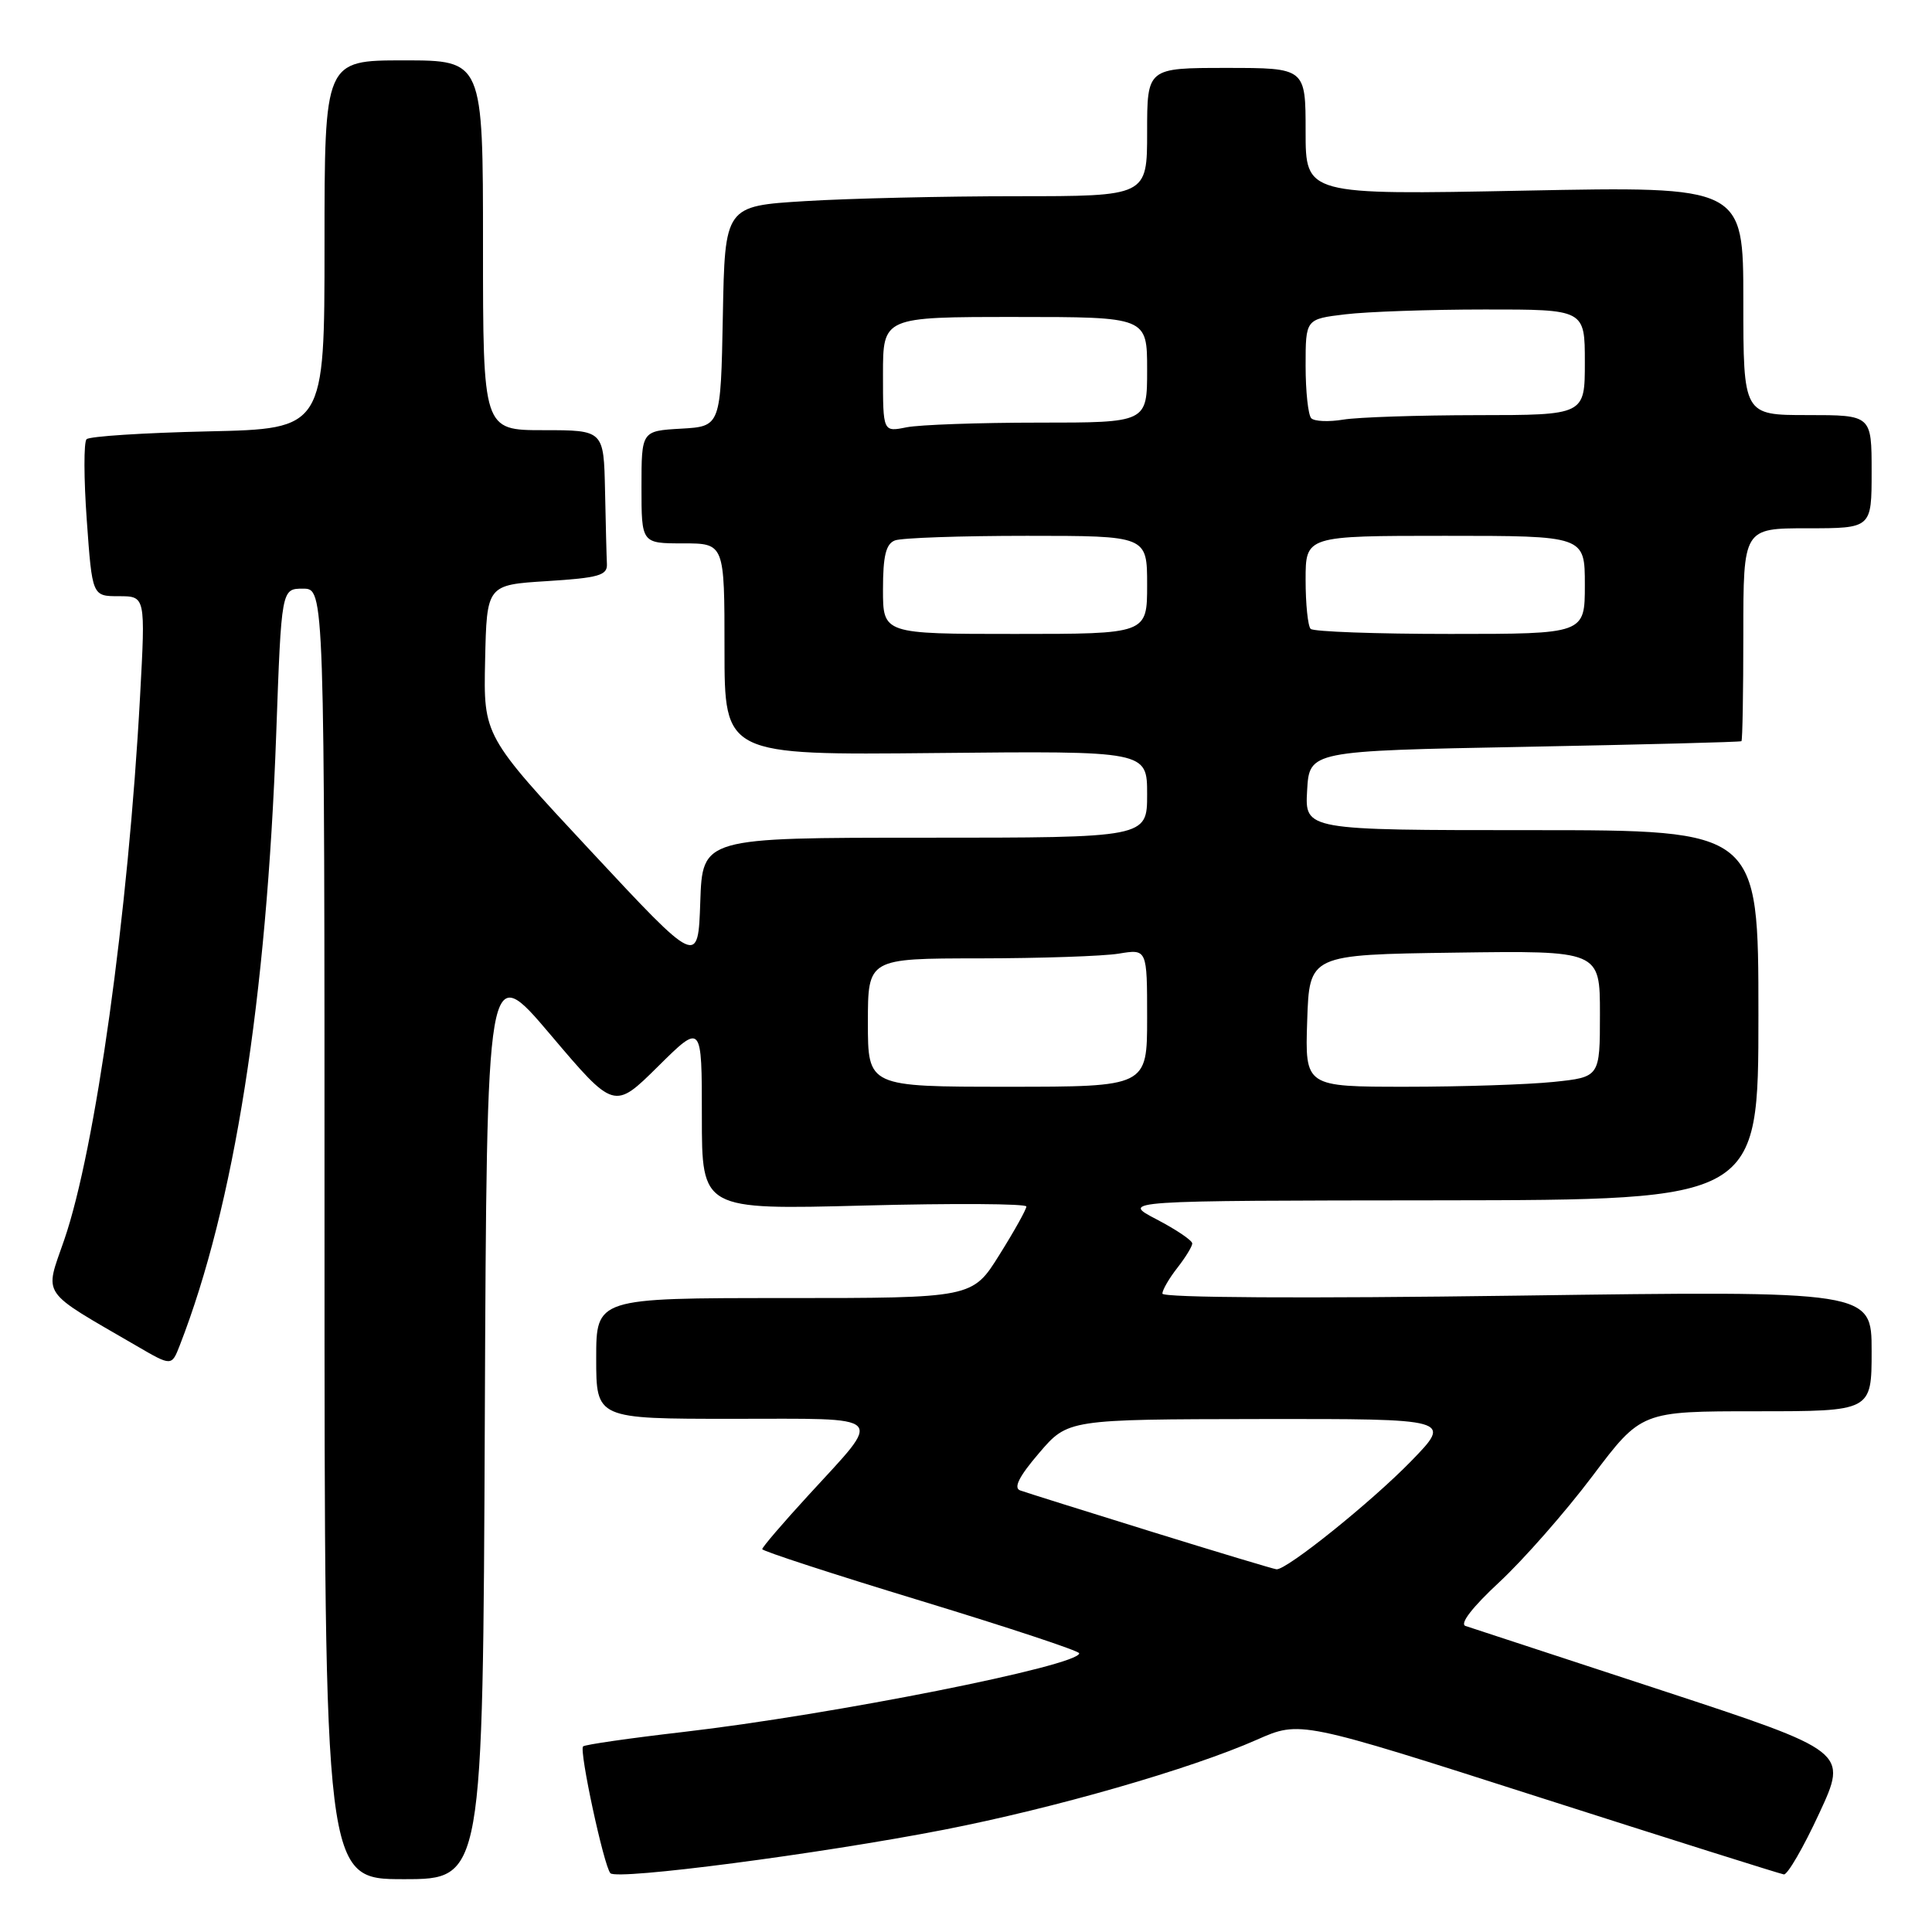 <?xml version="1.0" encoding="UTF-8" standalone="no"?>
<!DOCTYPE svg PUBLIC "-//W3C//DTD SVG 1.1//EN" "http://www.w3.org/Graphics/SVG/1.1/DTD/svg11.dtd" >
<svg xmlns="http://www.w3.org/2000/svg" xmlns:xlink="http://www.w3.org/1999/xlink" version="1.1" viewBox="0 0 256 256">
 <g >
 <path fill="currentColor"
d=" M 64.24 188.07 C 64.50 127.14 64.50 127.14 72.94 137.10 C 81.38 147.06 81.38 147.06 87.19 141.31 C 93.00 135.56 93.00 135.56 93.00 147.93 C 93.00 160.30 93.00 160.30 114.50 159.74 C 126.33 159.43 136.00 159.49 136.00 159.87 C 136.00 160.25 134.39 163.14 132.42 166.28 C 128.85 172.00 128.85 172.00 103.92 172.00 C 79.00 172.00 79.00 172.00 79.00 180.00 C 79.00 188.00 79.00 188.00 97.04 188.00 C 117.88 188.00 117.11 187.22 107.10 198.15 C 103.74 201.81 101.00 205.01 101.00 205.27 C 101.00 205.52 110.45 208.60 122.00 212.11 C 133.55 215.63 143.00 218.75 143.00 219.07 C 143.00 220.71 110.33 227.20 90.59 229.49 C 83.50 230.31 77.49 231.17 77.26 231.41 C 76.72 231.95 80.01 247.25 80.88 248.21 C 81.74 249.16 108.58 245.66 125.07 242.45 C 139.73 239.59 157.78 234.40 166.57 230.51 C 172.27 227.99 172.27 227.99 203.88 238.12 C 221.27 243.69 235.89 248.30 236.37 248.37 C 236.85 248.44 238.96 244.81 241.05 240.29 C 244.86 232.09 244.86 232.09 220.18 223.98 C 206.61 219.53 194.91 215.69 194.19 215.45 C 193.37 215.18 195.10 212.95 198.69 209.62 C 201.88 206.65 207.42 200.35 210.99 195.61 C 217.48 187.00 217.48 187.00 232.74 187.00 C 248.00 187.00 248.00 187.00 248.00 179.02 C 248.00 171.03 248.00 171.03 201.00 171.68 C 172.84 172.07 154.01 171.96 154.02 171.41 C 154.03 170.91 154.92 169.38 156.00 168.00 C 157.08 166.62 157.97 165.17 157.98 164.77 C 157.99 164.37 155.86 162.93 153.25 161.57 C 148.50 159.09 148.50 159.09 190.75 159.05 C 233.00 159.00 233.00 159.00 233.00 134.50 C 233.00 110.00 233.00 110.00 202.95 110.00 C 172.90 110.00 172.90 110.00 173.20 104.75 C 173.50 99.50 173.50 99.50 202.00 98.96 C 217.68 98.66 230.61 98.33 230.75 98.21 C 230.89 98.09 231.00 91.70 231.00 84.00 C 231.00 70.00 231.00 70.00 239.50 70.00 C 248.00 70.00 248.00 70.00 248.00 62.50 C 248.00 55.00 248.00 55.00 239.50 55.00 C 231.00 55.00 231.00 55.00 231.00 39.85 C 231.00 24.69 231.00 24.69 202.00 25.26 C 173.00 25.83 173.00 25.83 173.00 17.42 C 173.00 9.00 173.00 9.00 162.50 9.00 C 152.00 9.00 152.00 9.00 152.00 17.50 C 152.00 26.00 152.00 26.00 134.66 26.00 C 125.12 26.00 112.53 26.29 106.68 26.65 C 96.05 27.30 96.05 27.30 95.78 41.90 C 95.50 56.50 95.50 56.50 90.25 56.80 C 85.00 57.10 85.00 57.10 85.00 64.55 C 85.00 72.00 85.00 72.00 90.50 72.00 C 96.00 72.00 96.00 72.00 96.00 86.03 C 96.00 100.06 96.00 100.06 124.00 99.78 C 152.00 99.50 152.00 99.50 152.00 105.25 C 152.00 111.00 152.00 111.00 122.54 111.00 C 93.08 111.00 93.08 111.00 92.79 119.51 C 92.50 128.02 92.50 128.02 78.28 112.76 C 64.06 97.50 64.06 97.50 64.28 87.50 C 64.50 77.50 64.50 77.50 72.50 77.00 C 79.31 76.57 80.49 76.24 80.42 74.75 C 80.37 73.79 80.26 69.40 80.17 65.00 C 80.00 57.00 80.00 57.00 72.00 57.00 C 64.00 57.00 64.00 57.00 64.00 32.50 C 64.00 8.00 64.00 8.00 53.50 8.00 C 43.00 8.00 43.00 8.00 43.00 32.41 C 43.00 56.82 43.00 56.82 27.58 57.16 C 19.10 57.35 11.85 57.81 11.47 58.20 C 11.09 58.58 11.10 63.41 11.50 68.95 C 12.22 79.00 12.22 79.00 15.75 79.00 C 19.28 79.00 19.28 79.00 18.56 92.25 C 17.00 121.05 12.65 152.28 8.51 164.29 C 5.89 171.89 5.16 170.82 18.12 178.35 C 22.74 181.04 22.74 181.04 23.82 178.27 C 31.04 159.71 35.32 132.54 36.60 97.25 C 37.29 78.00 37.29 78.00 40.15 78.00 C 43.00 78.00 43.00 78.00 43.00 163.50 C 43.00 249.00 43.00 249.00 53.49 249.00 C 63.98 249.00 63.98 249.00 64.24 188.07 Z  M 152.50 202.93 C 143.70 200.20 135.90 197.75 135.18 197.49 C 134.26 197.16 135.03 195.63 137.68 192.54 C 141.50 188.07 141.50 188.07 166.97 188.03 C 192.43 188.00 192.43 188.00 186.97 193.62 C 181.71 199.02 170.47 208.06 169.14 207.94 C 168.79 207.91 161.30 205.66 152.50 202.93 Z  M 115.00 135.50 C 115.00 127.00 115.00 127.00 129.75 126.99 C 137.86 126.98 146.19 126.70 148.25 126.36 C 152.00 125.74 152.00 125.74 152.00 134.87 C 152.00 144.00 152.00 144.00 133.50 144.00 C 115.00 144.00 115.00 144.00 115.00 135.50 Z  M 173.21 135.25 C 173.50 126.50 173.50 126.50 192.75 126.23 C 212.00 125.96 212.00 125.96 212.00 134.34 C 212.00 142.72 212.00 142.72 205.85 143.36 C 202.47 143.71 193.68 144.00 186.31 144.00 C 172.92 144.00 172.92 144.00 173.21 135.25 Z  M 117.00 78.11 C 117.00 73.66 117.39 72.07 118.58 71.61 C 119.45 71.27 127.33 71.00 136.08 71.00 C 152.00 71.00 152.00 71.00 152.00 77.50 C 152.00 84.00 152.00 84.00 134.50 84.00 C 117.00 84.00 117.00 84.00 117.00 78.11 Z  M 173.67 83.33 C 173.30 82.97 173.00 80.04 173.00 76.83 C 173.00 71.00 173.00 71.00 191.50 71.00 C 210.00 71.00 210.00 71.00 210.00 77.50 C 210.00 84.00 210.00 84.00 192.17 84.00 C 182.36 84.00 174.03 83.70 173.67 83.33 Z  M 117.00 49.62 C 117.00 42.00 117.00 42.00 134.50 42.00 C 152.00 42.00 152.00 42.00 152.00 49.00 C 152.00 56.00 152.00 56.00 137.62 56.00 C 129.72 56.00 121.84 56.28 120.12 56.62 C 117.00 57.25 117.00 57.25 117.00 49.62 Z  M 173.75 55.42 C 173.34 55.01 173.00 51.88 173.00 48.47 C 173.00 42.28 173.00 42.28 178.25 41.65 C 181.14 41.30 189.46 41.01 196.75 41.01 C 210.00 41.00 210.00 41.00 210.00 48.00 C 210.00 55.00 210.00 55.00 195.75 55.01 C 187.91 55.02 179.93 55.28 178.00 55.60 C 176.07 55.92 174.16 55.84 173.75 55.42 Z "/>
</g>
</svg>